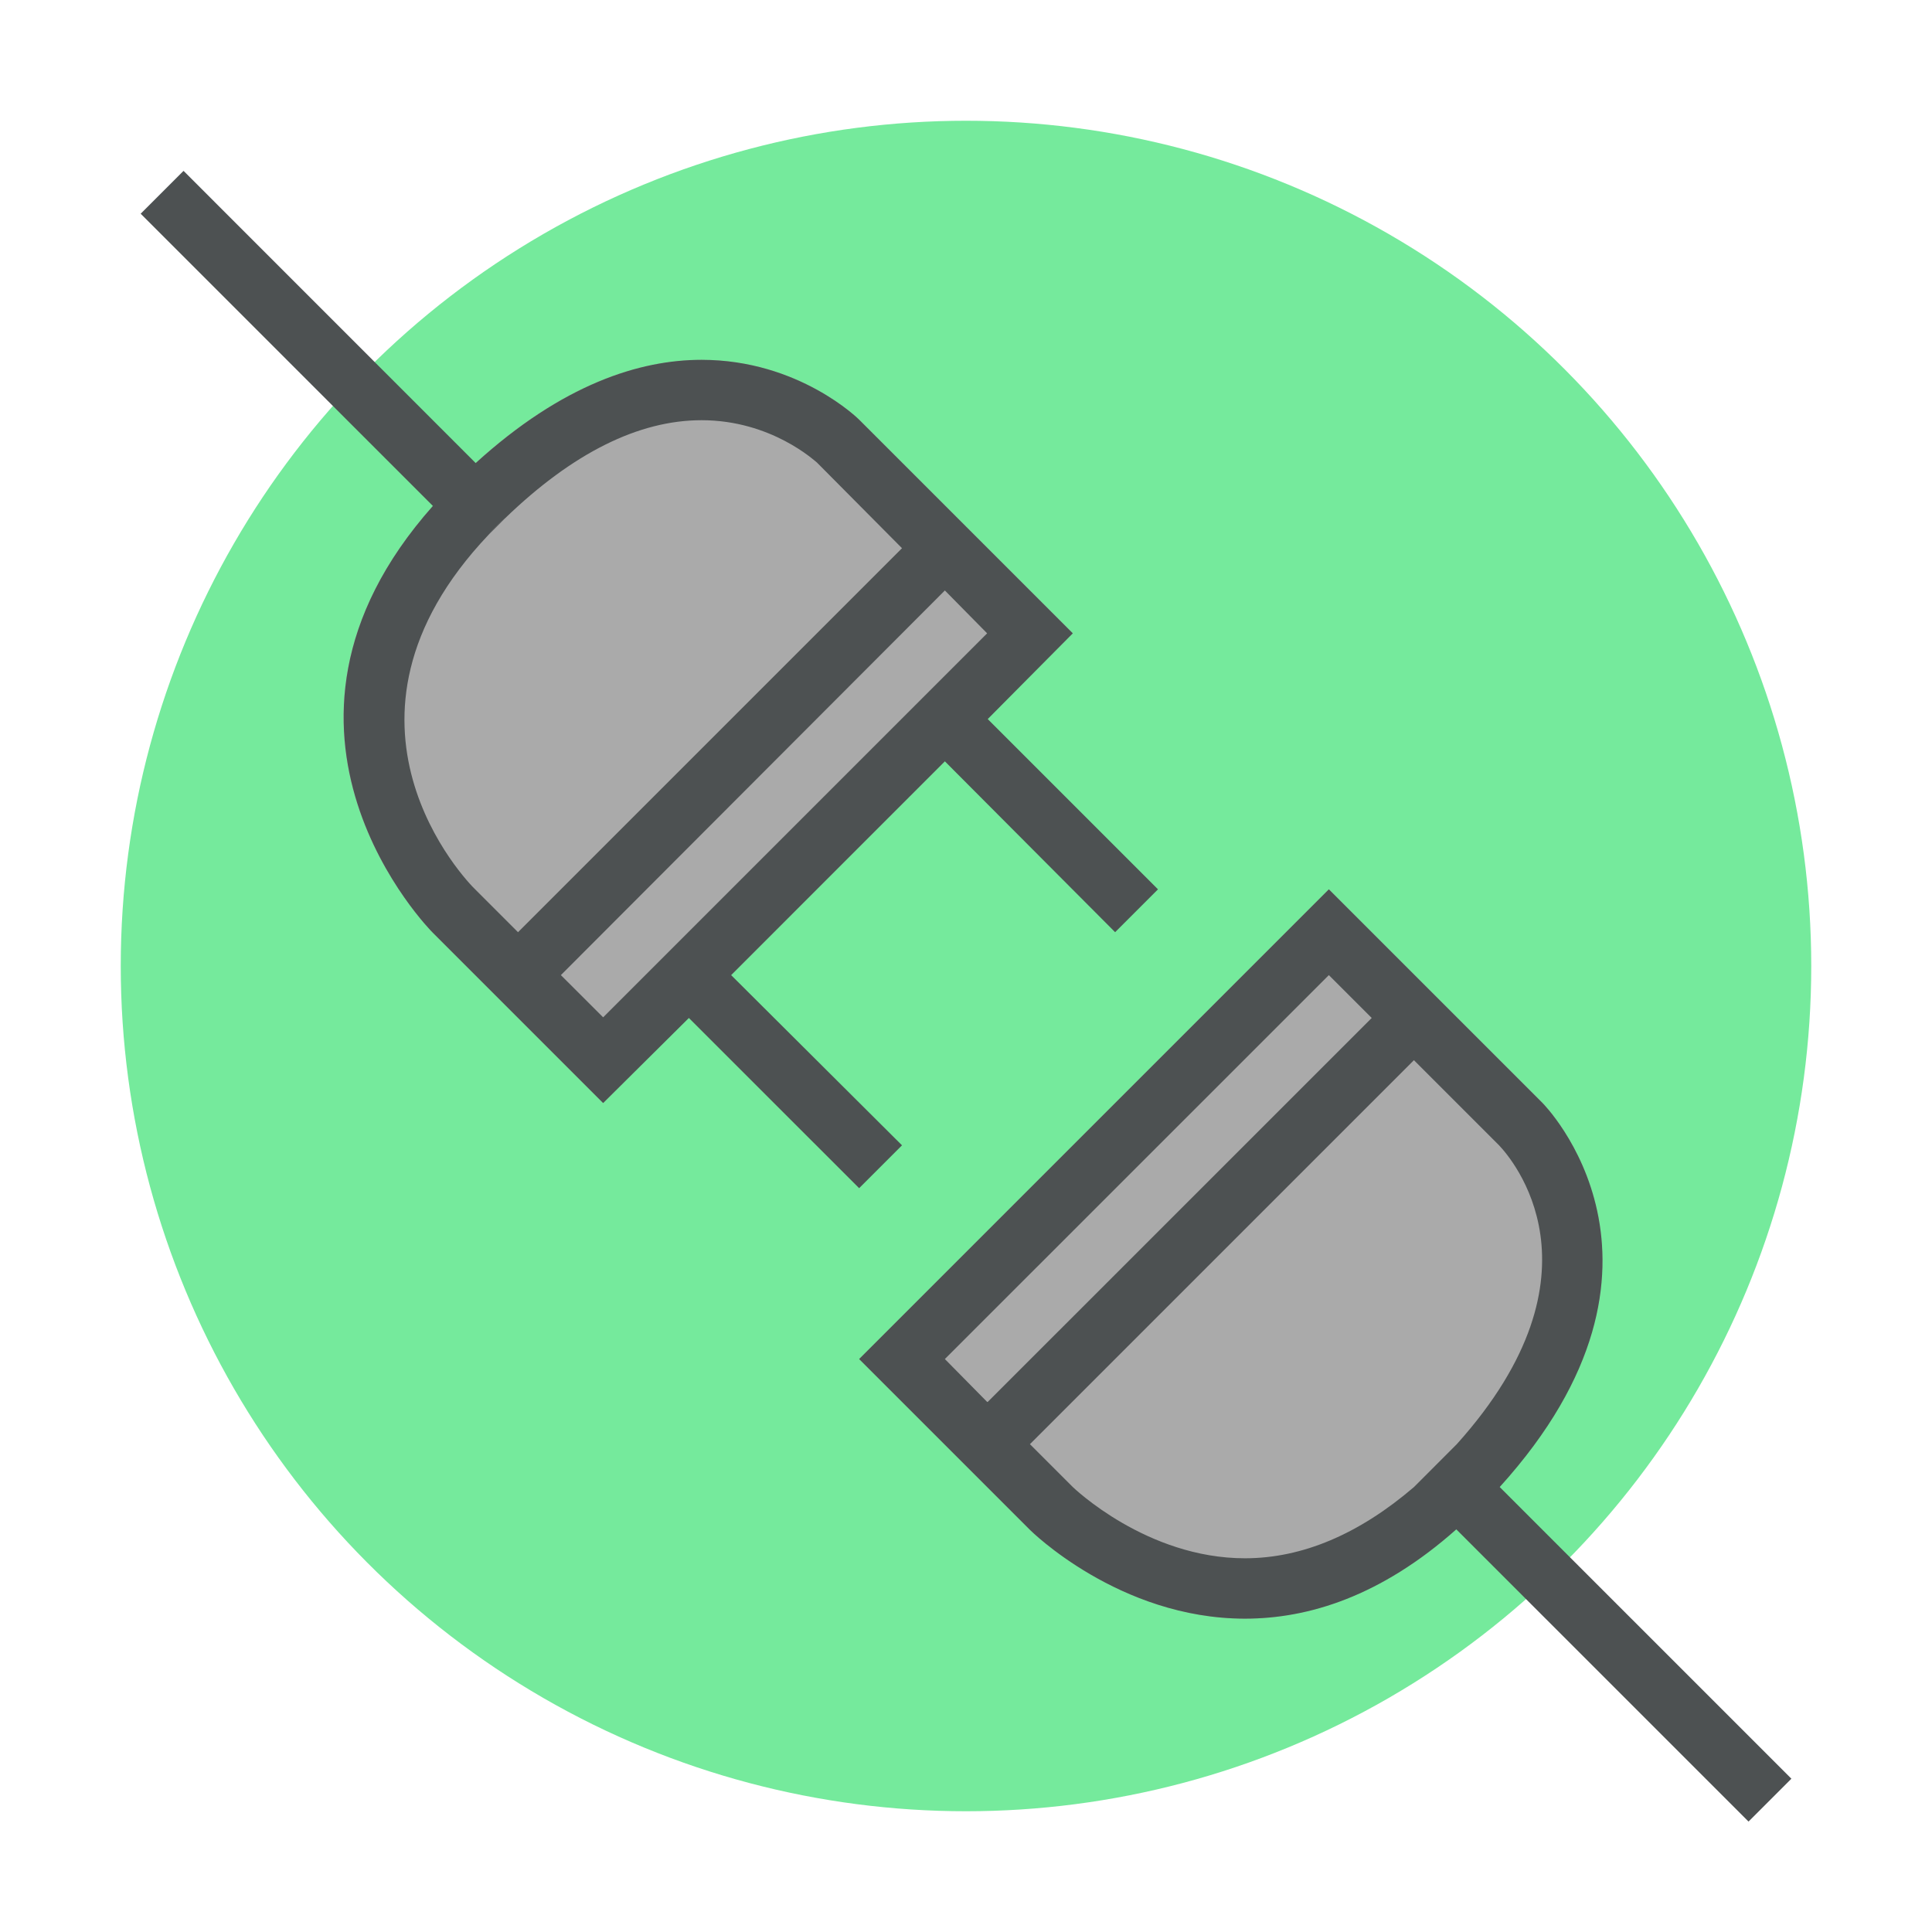<?xml version="1.0" encoding="utf-8"?>
<!-- Generator: Adobe Illustrator 16.0.0, SVG Export Plug-In . SVG Version: 6.00 Build 0)  -->
<!DOCTYPE svg PUBLIC "-//W3C//DTD SVG 1.1//EN" "http://www.w3.org/Graphics/SVG/1.1/DTD/svg11.dtd">
<svg version="1.1" id="Capa_1" xmlns="http://www.w3.org/2000/svg" xmlns:xlink="http://www.w3.org/1999/xlink" x="0px" y="0px"
	 width="32px" height="32px" viewBox="0 0 32 32" enable-background="new 0 0 32 32" xml:space="preserve">
<circle fill="#75EA9C" cx="16" cy="16" r="14"/>
<path fill="#AAAAAA" d="M17.768,10.489L9.99,18.269l-2.829-2.829c0,0-3.536-3.536,0.354-7.425s6.718-1.061,6.718-1.061
	L17.768,10.489z"/>
<path fill="#AAAAAA" d="M22.01,14.731l-7.778,7.779l2.829,2.828c0,0,3.535,3.535,7.425-0.354s1.061-6.718,1.061-6.718L22.01,14.731z
	"/>
<path fill="#4D5152" d="M24.84,24.63c3.36-3.71,0.71-6.36,0.71-6.36l-3.54-3.54l-7.78,7.78l2.83,2.83c0,0,1.471,1.47,3.561,1.47
	c1.05,0,2.25-0.369,3.5-1.479l4.84,4.84l0.71-0.71L24.84,24.63z M16.36,23.22H16.35l-0.7-0.71l6.36-6.359l0.71,0.71L16.36,23.22z
	 M23.42,24.63c-0.91,0.78-1.85,1.18-2.8,1.18c-1.63,0-2.84-1.17-2.851-1.18l-0.71-0.71l6.36-6.36l1.41,1.41
	c0.2,0.21,1.86,2.101-0.7,4.95L23.42,24.63z"/>
<path fill="#4D5152" d="M8.37,8.58L8.09,8.86c0.04-0.05,0.08-0.09,0.13-0.14C8.27,8.67,8.32,8.62,8.37,8.58z"/>
<path fill="#4D5152" d="M16.36,11.91l1.409-1.42l-3.54-3.54c0,0-0.99-0.99-2.61-0.99c-1.02,0-2.3,0.4-3.74,1.71L3.04,2.83L2.33,3.54
	l4.84,4.84c-3.32,3.74-0.01,7.06-0.01,7.06l2.83,2.83l1.42-1.409l2.82,2.819l0.71-0.71l-2.83-2.819l3.54-3.541l2.82,2.83l0.71-0.71
	L16.36,11.91z M7.87,14.73c-0.12-0.11-2.71-2.78,0.22-5.87c0.04-0.05,0.08-0.09,0.13-0.14c0.05-0.05,0.1-0.1,0.15-0.14
	c1.12-1.08,2.21-1.62,3.25-1.62c1.16,0,1.88,0.68,1.91,0.7l1.41,1.42l-6.36,6.36L7.87,14.73z M9.99,16.85l-0.7-0.699l6.36-6.371
	l0.7,0.71L9.99,16.85z"/>
</svg>
